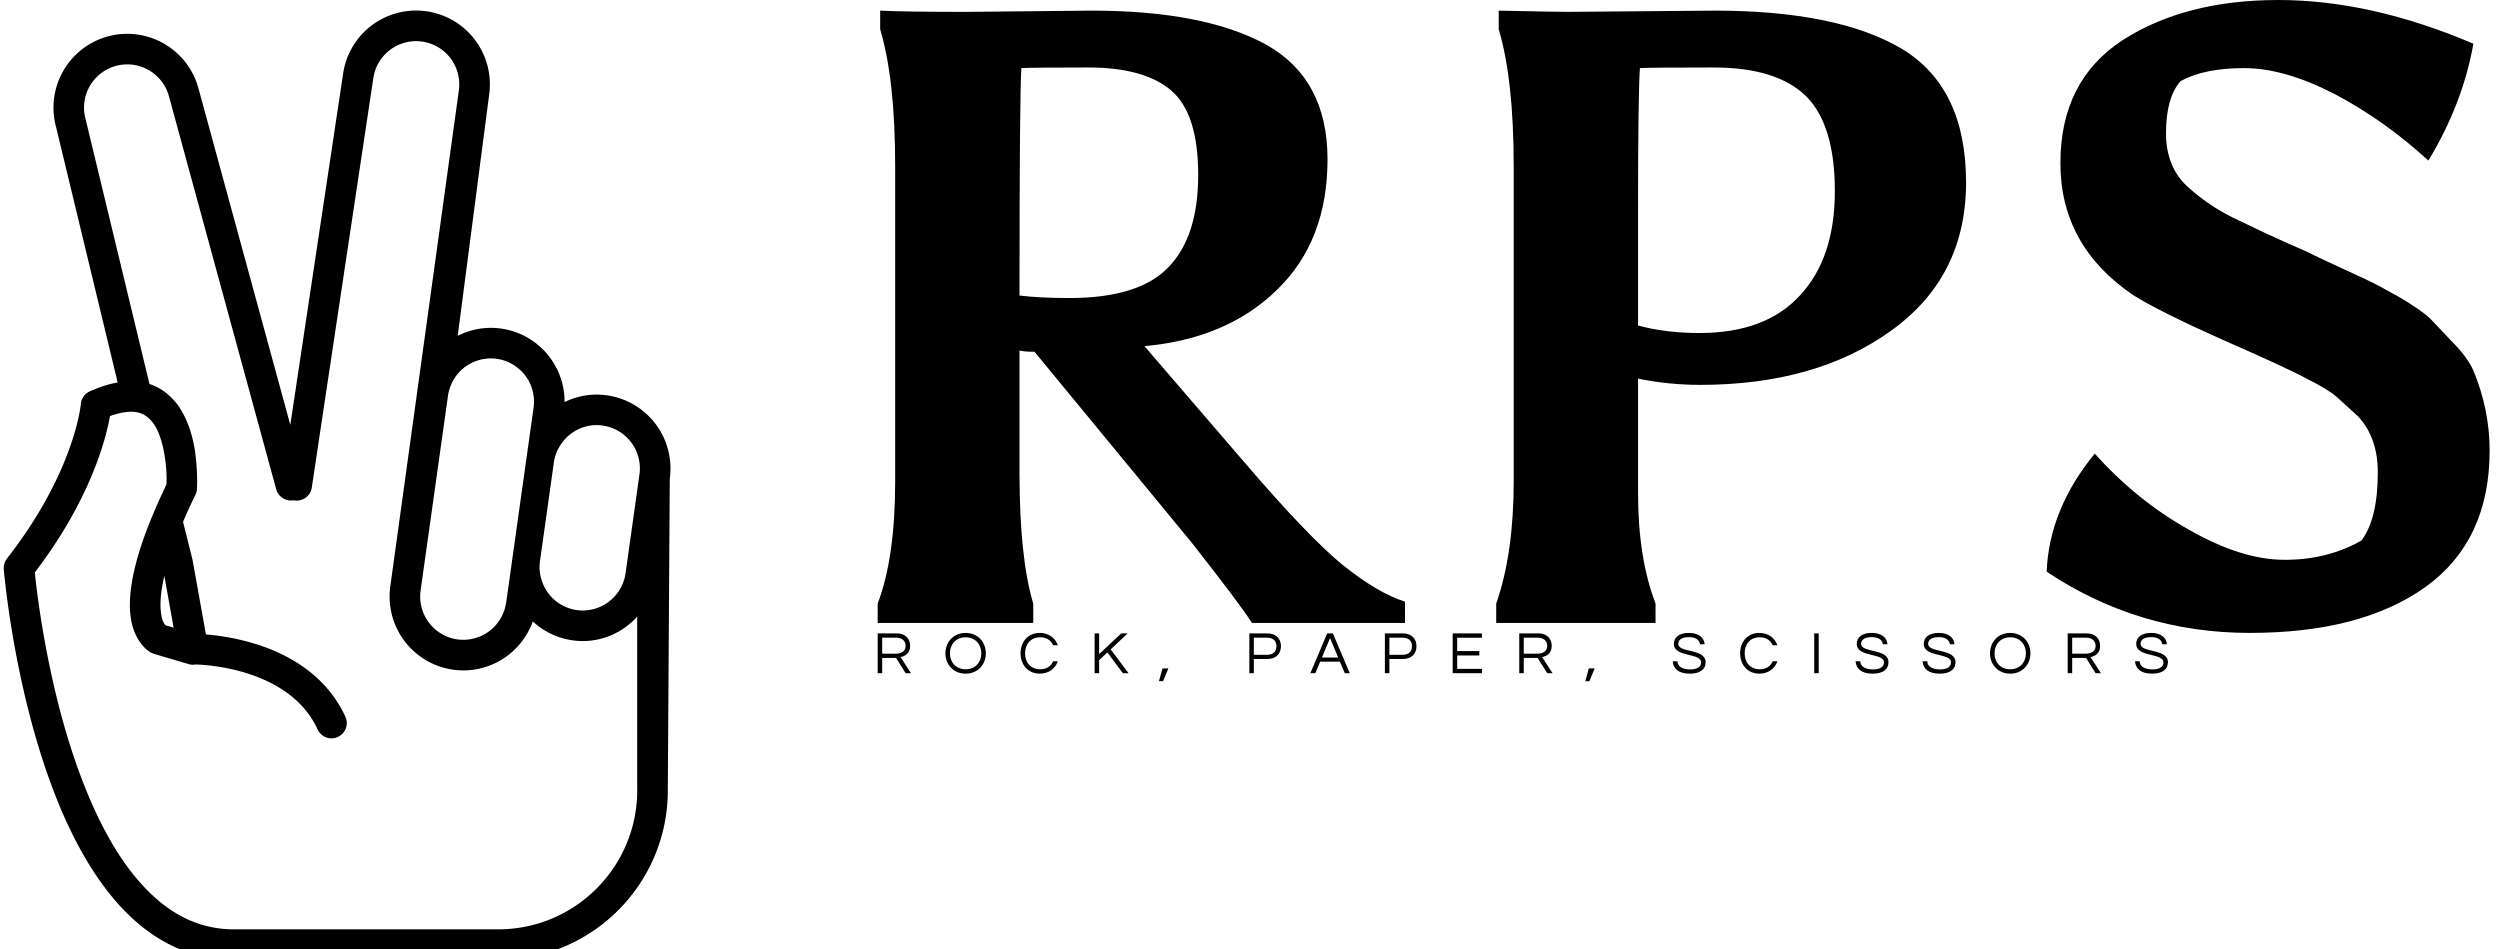 <svg data-v-d3f97b9e="" xmlns="http://www.w3.org/2000/svg" viewBox="0 0 237 90"><!----><!----><!----><g data-v-d3f97b9e="" id="7956d3b8-5769-463e-8a01-dbe41246fe6e" fill="black" transform="matrix(5.923,0,0,5.923,74.26,-19.664)"><path d="M2.93 3.51L2.93 3.51L4.93 3.49L4.93 3.49Q6.73 3.49 7.72 4.03L7.72 4.03L7.72 4.03Q8.71 4.58 8.71 5.87L8.71 5.87L8.71 5.87Q8.71 7.17 7.91 7.95L7.91 7.95L7.91 7.95Q7.11 8.74 5.78 8.86L5.78 8.86L7.38 10.72L7.38 10.72Q8.40 11.91 8.95 12.36L8.95 12.36L8.95 12.36Q9.51 12.81 9.95 12.95L9.95 12.95L9.95 13.29L7.50 13.29L7.50 13.29Q7.31 12.99 6.54 12.01L6.54 12.01L4.02 8.95L4.02 8.95Q3.85 8.95 3.78 8.93L3.78 8.93L3.78 10.88L3.78 10.88Q3.78 12.25 4.00 12.98L4.00 12.98L4.00 13.29L1.51 13.29L1.51 12.98L1.51 12.98Q1.79 12.25 1.79 11.02L1.79 11.02L1.79 5.99L1.79 5.99Q1.79 4.59 1.55 3.79L1.55 3.79L1.55 3.49L1.55 3.49Q1.95 3.51 2.93 3.51ZM6.64 6.12L6.64 6.12L6.64 6.12Q6.64 5.14 6.21 4.77L6.21 4.77L6.21 4.77Q5.78 4.40 4.88 4.40L4.88 4.40L4.88 4.40Q3.98 4.40 3.81 4.41L3.81 4.41L3.81 4.41Q3.78 4.83 3.78 8.05L3.78 8.05L3.78 8.05Q4.10 8.09 4.58 8.09L4.58 8.09L4.58 8.09Q5.70 8.09 6.17 7.59L6.17 7.59L6.17 7.59Q6.64 7.10 6.64 6.12ZM12.56 3.51L12.56 3.51L14.90 3.49L14.90 3.49Q16.87 3.49 17.90 4.10L17.90 4.10L17.90 4.10Q18.93 4.72 18.93 6.24L18.93 6.24L18.93 6.24Q18.93 7.76 17.72 8.62L17.72 8.62L17.72 8.62Q16.52 9.48 14.67 9.48L14.67 9.48L14.67 9.48Q14.17 9.48 13.68 9.38L13.68 9.38L13.68 11.21L13.68 11.21Q13.68 12.25 13.96 12.98L13.96 12.98L13.96 13.29L11.41 13.29L11.41 12.98L11.41 12.98Q11.69 12.18 11.69 11.02L11.69 11.02L11.69 5.99L11.69 5.99Q11.69 4.59 11.45 3.79L11.45 3.79L11.45 3.49L11.45 3.49Q12.40 3.51 12.56 3.51ZM16.83 6.38L16.83 6.38L16.83 6.38Q16.83 5.32 16.37 4.86L16.37 4.86L16.37 4.86Q15.90 4.40 14.89 4.40L14.89 4.40L14.89 4.40Q13.87 4.40 13.71 4.41L13.71 4.41L13.71 4.41Q13.68 4.83 13.68 6.73L13.68 6.73L13.68 8.53L13.68 8.53Q14.13 8.65 14.66 8.65L14.66 8.65L14.66 8.65Q15.72 8.65 16.27 8.05L16.27 8.05L16.27 8.05Q16.83 7.45 16.83 6.38ZM22.50 6.33L22.50 6.33L22.50 6.33Q22.86 6.65 23.30 6.85L23.30 6.85L23.30 6.85Q23.73 7.06 24.07 7.21L24.07 7.21L24.07 7.21Q24.42 7.36 24.51 7.41L24.51 7.41L24.51 7.41Q24.61 7.46 24.98 7.63L24.98 7.63L24.98 7.63Q25.35 7.80 25.45 7.85L25.45 7.85L25.45 7.85Q25.55 7.90 25.89 8.09L25.89 8.09L25.89 8.09Q26.22 8.29 26.35 8.41L26.35 8.41L26.35 8.41Q26.47 8.54 26.71 8.79L26.71 8.79L26.71 8.79Q26.95 9.03 27.05 9.25L27.05 9.25L27.05 9.25Q27.31 9.88 27.31 10.53L27.31 10.53L27.31 10.53Q27.31 11.97 26.29 12.71L26.29 12.71L26.29 12.71Q25.26 13.45 23.47 13.45L23.47 13.45L23.47 13.45Q21.69 13.45 20.22 12.47L20.22 12.47L20.22 12.47Q20.26 11.47 20.99 10.58L20.99 10.58L20.99 10.58Q21.66 11.33 22.50 11.80L22.50 11.80L22.50 11.80Q23.34 12.28 24.03 12.28L24.03 12.28L24.03 12.28Q24.72 12.28 25.26 11.97L25.26 11.97L25.26 11.97Q25.52 11.62 25.52 10.88L25.52 10.88L25.52 10.88Q25.52 10.32 25.20 9.98L25.20 9.98L25.20 9.98Q25.00 9.80 24.87 9.68L24.87 9.68L24.87 9.68Q24.74 9.56 24.40 9.39L24.40 9.39L24.40 9.39Q24.07 9.21 23.04 8.76L23.04 8.76L23.04 8.76Q22.01 8.30 21.60 8.04L21.60 8.04L21.60 8.04Q20.44 7.25 20.44 5.93L20.44 5.93L20.44 5.93Q20.44 4.61 21.44 3.96L21.44 3.96L21.44 3.96Q22.44 3.32 23.93 3.32L23.93 3.32L23.93 3.32Q25.41 3.32 27.05 4.02L27.05 4.02L27.05 4.02Q26.88 4.98 26.33 5.89L26.33 5.89L26.33 5.89Q25.62 5.24 24.82 4.82L24.82 4.82L24.82 4.82Q24.02 4.41 23.38 4.41L23.38 4.41L23.38 4.41Q22.74 4.41 22.36 4.62L22.36 4.62L22.36 4.62Q22.13 4.89 22.13 5.45L22.13 5.45L22.13 5.45Q22.13 6.01 22.50 6.33Z"></path></g><!----><g data-v-d3f97b9e="" id="2c188107-aaf4-4f76-acdc-574bc1a802d9" transform="matrix(1,0,0,1,-8.602,1)" stroke="none" fill="black"><path d="M66.143 36.478a7.11 7.11 0 0 0-.983-.071 6.95 6.95 0 0 0-3.041.711c0-.017.004-.035.004-.052a6.995 6.995 0 0 0-7-6.987 6.954 6.954 0 0 0-3.129.758l2.982-22.882A6.995 6.995 0 0 0 48.043 0a6.99 6.99 0 0 0-6.92 6.028l-5 33.249L27.42 7.389a6.998 6.998 0 0 0-8.57-4.944 6.999 6.999 0 0 0-4.939 8.57l5.846 24.242a10.05 10.05 0 0 0-1.866.526c-.258.098-.515.196-.782.318-.479.22-.801.677-.843 1.203 0 0-.004.052-.028.227-.17 1.212-1.238 7.071-6.975 14.416v.002a1.442 1.442 0 0 0-.234.452c-.003.012-.01.022-.015.035a1.453 1.453 0 0 0-.051.489c0 .013-.005.022-.004.034.008.063.745 9.061 3.721 18.184 1.494 4.565 3.537 9.172 6.437 12.742C21.99 87.439 25.876 90 30.746 90h.022c.08-.002.138-.002.178-.002L55.852 90c8.869-.002 16.058-7.193 16.058-16.061l.186-29.566a6.998 6.998 0 0 0-5.953-7.895zm-11.026-3.5h.006a4.095 4.095 0 0 1 4.062 4.669l-.416 2.96L57.125 52.3l-.199 1.427-.338 2.402c-.004.03-.016.057-.02.085a4.094 4.094 0 0 1-4.029 3.438c-.193 0-.387-.01-.576-.036a4.098 4.098 0 0 1-3.457-3.319c-.002-.013-.006-.025-.01-.039a4.03 4.03 0 0 1-.022-1.267l.893-6.349 1.127-8.021.58-4.117c.055-.393.172-.76.326-1.104.016-.038.026-.079.045-.115a4.107 4.107 0 0 1 3.672-2.307zM24.291 58.277c-.015-.016-.034-.035-.054-.061a1.45 1.45 0 0 1-.188-.347l-.035-.089-.003-.01c-.1-.299-.187-.752-.197-1.447 0-.081.006-.176.008-.262.003-.105.005-.209.013-.323.006-.095.02-.199.029-.3.013-.135.027-.269.046-.412.015-.108.035-.229.054-.344a16.964 16.964 0 0 1 .167-.868l.051-.215.88 4.902-.771-.224zM69.01 73.939c-.01 7.267-5.893 13.148-13.158 13.163H30.966l-.198.002c-3.826-.013-6.83-1.912-9.403-5.047-3.836-4.688-6.293-12.069-7.695-18.24a92.835 92.835 0 0 1-1.442-7.881 77.139 77.139 0 0 1-.326-2.662c.093-.123.176-.241.268-.363.19-.253.378-.508.558-.758.127-.178.248-.351.37-.525.174-.251.349-.5.514-.747.111-.168.218-.334.326-.5.161-.247.322-.494.473-.737.098-.158.19-.313.284-.471.147-.245.296-.488.434-.729.085-.147.165-.291.246-.437.136-.244.271-.485.397-.721l.208-.4c.124-.237.248-.478.362-.709.063-.123.117-.243.176-.364.112-.234.225-.469.328-.694.05-.11.095-.217.145-.326.101-.23.203-.459.295-.68.041-.098.077-.19.116-.286.091-.225.183-.448.265-.662.032-.083.06-.163.09-.245.082-.218.163-.436.235-.643l.068-.198c.072-.212.144-.422.207-.622.019-.058.033-.11.051-.167.063-.201.124-.4.178-.587.013-.044.022-.083.035-.126.054-.19.105-.378.15-.553.011-.044.021-.082.03-.125.042-.166.083-.33.117-.48.016-.067.027-.124.041-.187.025-.115.052-.233.073-.336.033-.164.061-.314.086-.449a6.72 6.72 0 0 1 1.374-.363l.034-.004a4.32 4.32 0 0 1 .579-.048c.339 0 .615.048.854.124.372.123.671.317.942.594.114.116.224.243.331.391.292.389.516.904.695 1.461.442 1.382.577 3.055.556 3.938 0 .148-.002.271-.004.368v.004c-.077.159-.141.304-.214.458-.156.331-.313.664-.458.979-.3.664-.563 1.286-.809 1.889-1.477 3.636-1.988 6.203-1.993 8.092-.007.336.017.64.047.935.222 2.186 1.365 3.278 1.933 3.595.093.051.169.08.225.094l.047.016.083.03 2.764.817.481.143c.129.04.261.057.393.059l.021.002c.026 0 .05-.01.076-.012.051-.003.102-.007.151-.015.444.01 2.527.1 4.832.819 2.619.819 5.386 2.379 6.744 5.336a1.45 1.45 0 0 0 1.318.846c.202 0 .407-.043.604-.135a1.447 1.447 0 0 0 .709-1.922c-1.858-4.012-5.494-5.953-8.513-6.891a21.998 21.998 0 0 0-4.706-.9l-.884-4.926-.385-2.146-.9-3.603c.131-.306.254-.602.402-.927.229-.502.471-1.022.735-1.563l.003-.008.033-.067c.084-.175.13-.349.144-.541.001-.021.012-.196.017-.492.002-.098.003-.21.003-.333-.005-.28-.016-.632-.035-1.013a17.444 17.444 0 0 0-.093-1.163c-.169-1.513-.586-3.343-1.655-4.899a5.903 5.903 0 0 0-.673-.78 5.175 5.175 0 0 0-2.064-1.282L16.718 10.3a4.24 4.24 0 0 1-.151-1.1 4.103 4.103 0 0 1 4.098-4.096 4.1 4.1 0 0 1 3.958 3.04l9.513 34.858.651 2.387c.041.15.109.283.19.407.314.479.889.737 1.473.629.021.004.04.013.061.017a1.453 1.453 0 0 0 1.649-1.218l.129-.862.51-3.395 5.189-34.524a4.1 4.1 0 0 1 4.628-3.503 4.1 4.1 0 0 1 3.485 4.629l-6.498 47.017a6.709 6.709 0 0 0-.065.968 6.992 6.992 0 0 0 7 7 6.997 6.997 0 0 0 6.574-4.646 6.95 6.95 0 0 0 4.698 1.863h.043c2.019 0 3.863-.885 5.154-2.31v16.478h.003zm.213-29.967l-.244 1.736-.139.989-.678 4.818-.258 1.836a4.107 4.107 0 0 1-4.627 3.485 4.085 4.085 0 0 1-3.416-3.172c-.01-.047-.027-.09-.035-.136-.004-.016-.01-.028-.012-.043a4.003 4.003 0 0 1-.024-1.275l.846-6.01.474-3.372c.035-.26.1-.521.188-.768a3.85 3.85 0 0 1 .186-.448c.029-.058.064-.108.097-.163.701-1.294 2.063-2.146 3.567-2.146h.013c.188 0 .381.012.576.04h.002a4.1 4.1 0 0 1 3.484 4.629z"></path></g><!----><g data-v-d3f97b9e="" id="5d6b4d1c-9b73-40d7-a0f1-f5bbc18f34b6" fill="black" transform="matrix(0.407,0,0,0.407,82.744,59.146)"><path d="M2.18 7.92L5.40 7.92L7.64 11.48L8.89 11.48L6.45 7.74C7.49 7.50 8.69 6.90 8.69 5.11C8.69 3.35 7.48 2.21 5.57 2.21L1.13 2.21L1.13 11.48L2.18 11.48ZM2.18 3.21L5.45 3.21C6.76 3.21 7.64 3.93 7.64 5.11C7.64 6.55 6.38 6.93 5.39 6.93L2.18 6.93ZM21.62 2.10C18.80 2.10 16.91 4.21 16.91 6.85C16.91 9.48 18.80 11.59 21.62 11.59C24.43 11.59 26.32 9.48 26.32 6.85C26.32 4.21 24.43 2.10 21.62 2.10ZM21.62 10.57C19.36 10.57 17.96 8.93 17.96 6.85C17.96 4.76 19.36 3.12 21.62 3.12C23.87 3.12 25.27 4.76 25.27 6.85C25.27 8.93 23.87 10.57 21.62 10.57ZM38.98 10.57C36.72 10.57 35.46 8.93 35.46 6.85C35.46 4.76 36.72 3.12 38.98 3.12C40.50 3.12 41.51 3.85 41.99 4.98L43.09 4.98C42.50 3.29 40.99 2.10 38.89 2.10C36.11 2.10 34.41 4.21 34.41 6.85C34.41 9.48 36.11 11.59 38.89 11.59C40.99 11.59 42.50 10.40 43.09 8.71L41.99 8.71C41.51 9.84 40.50 10.57 38.98 10.57ZM59.35 2.21L57.86 2.21L52.71 7.04L52.71 2.21L51.66 2.21L51.66 11.48L52.71 11.48L52.71 8.44L54.63 6.65L58.25 11.48L59.57 11.48L55.40 5.94ZM66.65 13.34L67.61 13.34L68.84 10.36L67.47 10.36ZM88.75 8.18L91.87 8.18C93.84 8.18 95.06 7.03 95.06 5.19C95.06 3.37 93.84 2.21 91.87 2.21L87.70 2.21L87.70 11.48L88.75 11.48ZM91.80 3.21C93.25 3.21 94.01 3.96 94.01 5.19C94.01 6.44 93.25 7.20 91.80 7.20L88.75 7.20L88.75 3.21ZM107.16 2.21L105.84 2.21L101.91 11.48L103.07 11.48L104.20 8.79L108.79 8.79L109.93 11.48L111.09 11.48ZM104.61 7.83L106.50 3.30L108.39 7.83ZM120.32 8.18L123.44 8.18C125.41 8.18 126.63 7.03 126.63 5.19C126.63 3.37 125.41 2.21 123.44 2.21L119.27 2.21L119.27 11.48L120.32 11.48ZM123.37 3.21C124.82 3.21 125.58 3.96 125.58 5.19C125.58 6.44 124.82 7.20 123.37 7.20L120.32 7.20L120.32 3.21ZM141.88 3.22L141.88 2.21L135.06 2.21L135.06 11.48L141.88 11.48L141.88 10.47L136.11 10.47L136.11 7.35L141.26 7.35L141.26 6.33L136.11 6.33L136.11 3.22ZM151.62 7.92L154.84 7.92L157.08 11.48L158.33 11.48L155.89 7.74C156.93 7.50 158.13 6.90 158.13 5.11C158.13 3.35 156.91 2.21 155.01 2.21L150.57 2.21L150.57 11.48L151.62 11.48ZM151.62 3.21L154.88 3.21C156.20 3.21 157.08 3.93 157.08 5.11C157.08 6.55 155.82 6.93 154.83 6.93L151.62 6.93ZM165.96 13.34L166.91 13.34L168.14 10.36L166.77 10.36ZM187.61 4.65C187.61 4.03 187.98 3.08 190.08 3.08C191.77 3.08 192.56 3.82 192.67 4.75L193.75 4.75C193.66 3.36 192.54 2.10 190.08 2.10C187.75 2.10 186.59 3.15 186.59 4.66C186.59 7.84 192.93 6.69 192.93 8.96C192.93 10.05 191.95 10.60 190.39 10.60C188.78 10.60 187.47 10.05 187.40 8.71L186.31 8.71C186.45 10.37 187.57 11.59 190.32 11.59C192.60 11.59 193.98 10.64 193.98 8.92C193.98 5.68 187.61 6.80 187.61 4.65ZM206.58 10.57C204.33 10.57 203.07 8.93 203.07 6.85C203.07 4.76 204.33 3.12 206.58 3.12C208.11 3.12 209.12 3.85 209.59 4.98L210.70 4.98C210.11 3.29 208.60 2.10 206.50 2.10C203.71 2.10 202.02 4.21 202.02 6.85C202.02 9.48 203.71 11.59 206.50 11.59C208.60 11.59 210.11 10.40 210.70 8.71L209.59 8.71C209.12 9.84 208.11 10.57 206.58 10.57ZM220.32 2.21L219.27 2.21L219.27 11.48L220.32 11.48ZM230.20 4.65C230.20 4.03 230.57 3.08 232.67 3.08C234.36 3.08 235.14 3.82 235.26 4.75L236.33 4.75C236.25 3.36 235.13 2.10 232.67 2.10C230.34 2.10 229.18 3.15 229.18 4.66C229.18 7.84 235.52 6.69 235.52 8.96C235.52 10.05 234.54 10.60 232.97 10.60C231.36 10.60 230.06 10.05 229.99 8.71L228.90 8.71C229.04 10.37 230.16 11.59 232.90 11.59C235.19 11.59 236.57 10.64 236.57 8.92C236.57 5.68 230.20 6.80 230.20 4.65ZM245.81 4.65C245.81 4.03 246.18 3.08 248.28 3.08C249.97 3.08 250.75 3.82 250.87 4.75L251.94 4.75C251.86 3.36 250.74 2.10 248.28 2.10C245.95 2.10 244.79 3.15 244.79 4.66C244.79 7.84 251.13 6.69 251.13 8.96C251.13 10.05 250.15 10.60 248.58 10.60C246.97 10.60 245.67 10.05 245.60 8.71L244.51 8.71C244.65 10.37 245.77 11.59 248.51 11.59C250.80 11.59 252.18 10.64 252.18 8.92C252.18 5.68 245.81 6.80 245.81 4.65ZM264.92 2.10C262.11 2.10 260.22 4.21 260.22 6.85C260.22 9.48 262.11 11.59 264.92 11.59C267.74 11.59 269.63 9.48 269.63 6.85C269.63 4.21 267.74 2.10 264.92 2.10ZM264.92 10.57C262.67 10.57 261.27 8.93 261.27 6.85C261.27 4.76 262.67 3.12 264.92 3.12C267.18 3.12 268.58 4.76 268.58 6.85C268.58 8.93 267.18 10.57 264.92 10.57ZM279.36 7.92L282.58 7.92L284.82 11.48L286.06 11.48L283.63 7.74C284.66 7.50 285.87 6.90 285.87 5.11C285.87 3.35 284.65 2.21 282.74 2.21L278.31 2.21L278.31 11.48L279.36 11.48ZM279.36 3.21L282.62 3.21C283.93 3.21 284.82 3.93 284.82 5.11C284.82 6.55 283.56 6.93 282.56 6.93L279.36 6.93ZM295.29 4.65C295.29 4.03 295.65 3.08 297.75 3.08C299.45 3.08 300.23 3.82 300.34 4.75L301.42 4.75C301.34 3.36 300.22 2.10 297.75 2.10C295.43 2.10 294.27 3.15 294.27 4.66C294.27 7.84 300.61 6.69 300.61 8.96C300.61 10.05 299.63 10.60 298.06 10.60C296.45 10.60 295.15 10.05 295.08 8.71L293.99 8.71C294.13 10.37 295.25 11.59 297.99 11.59C300.27 11.59 301.66 10.64 301.66 8.92C301.66 5.68 295.29 6.80 295.29 4.65Z"></path></g></svg>